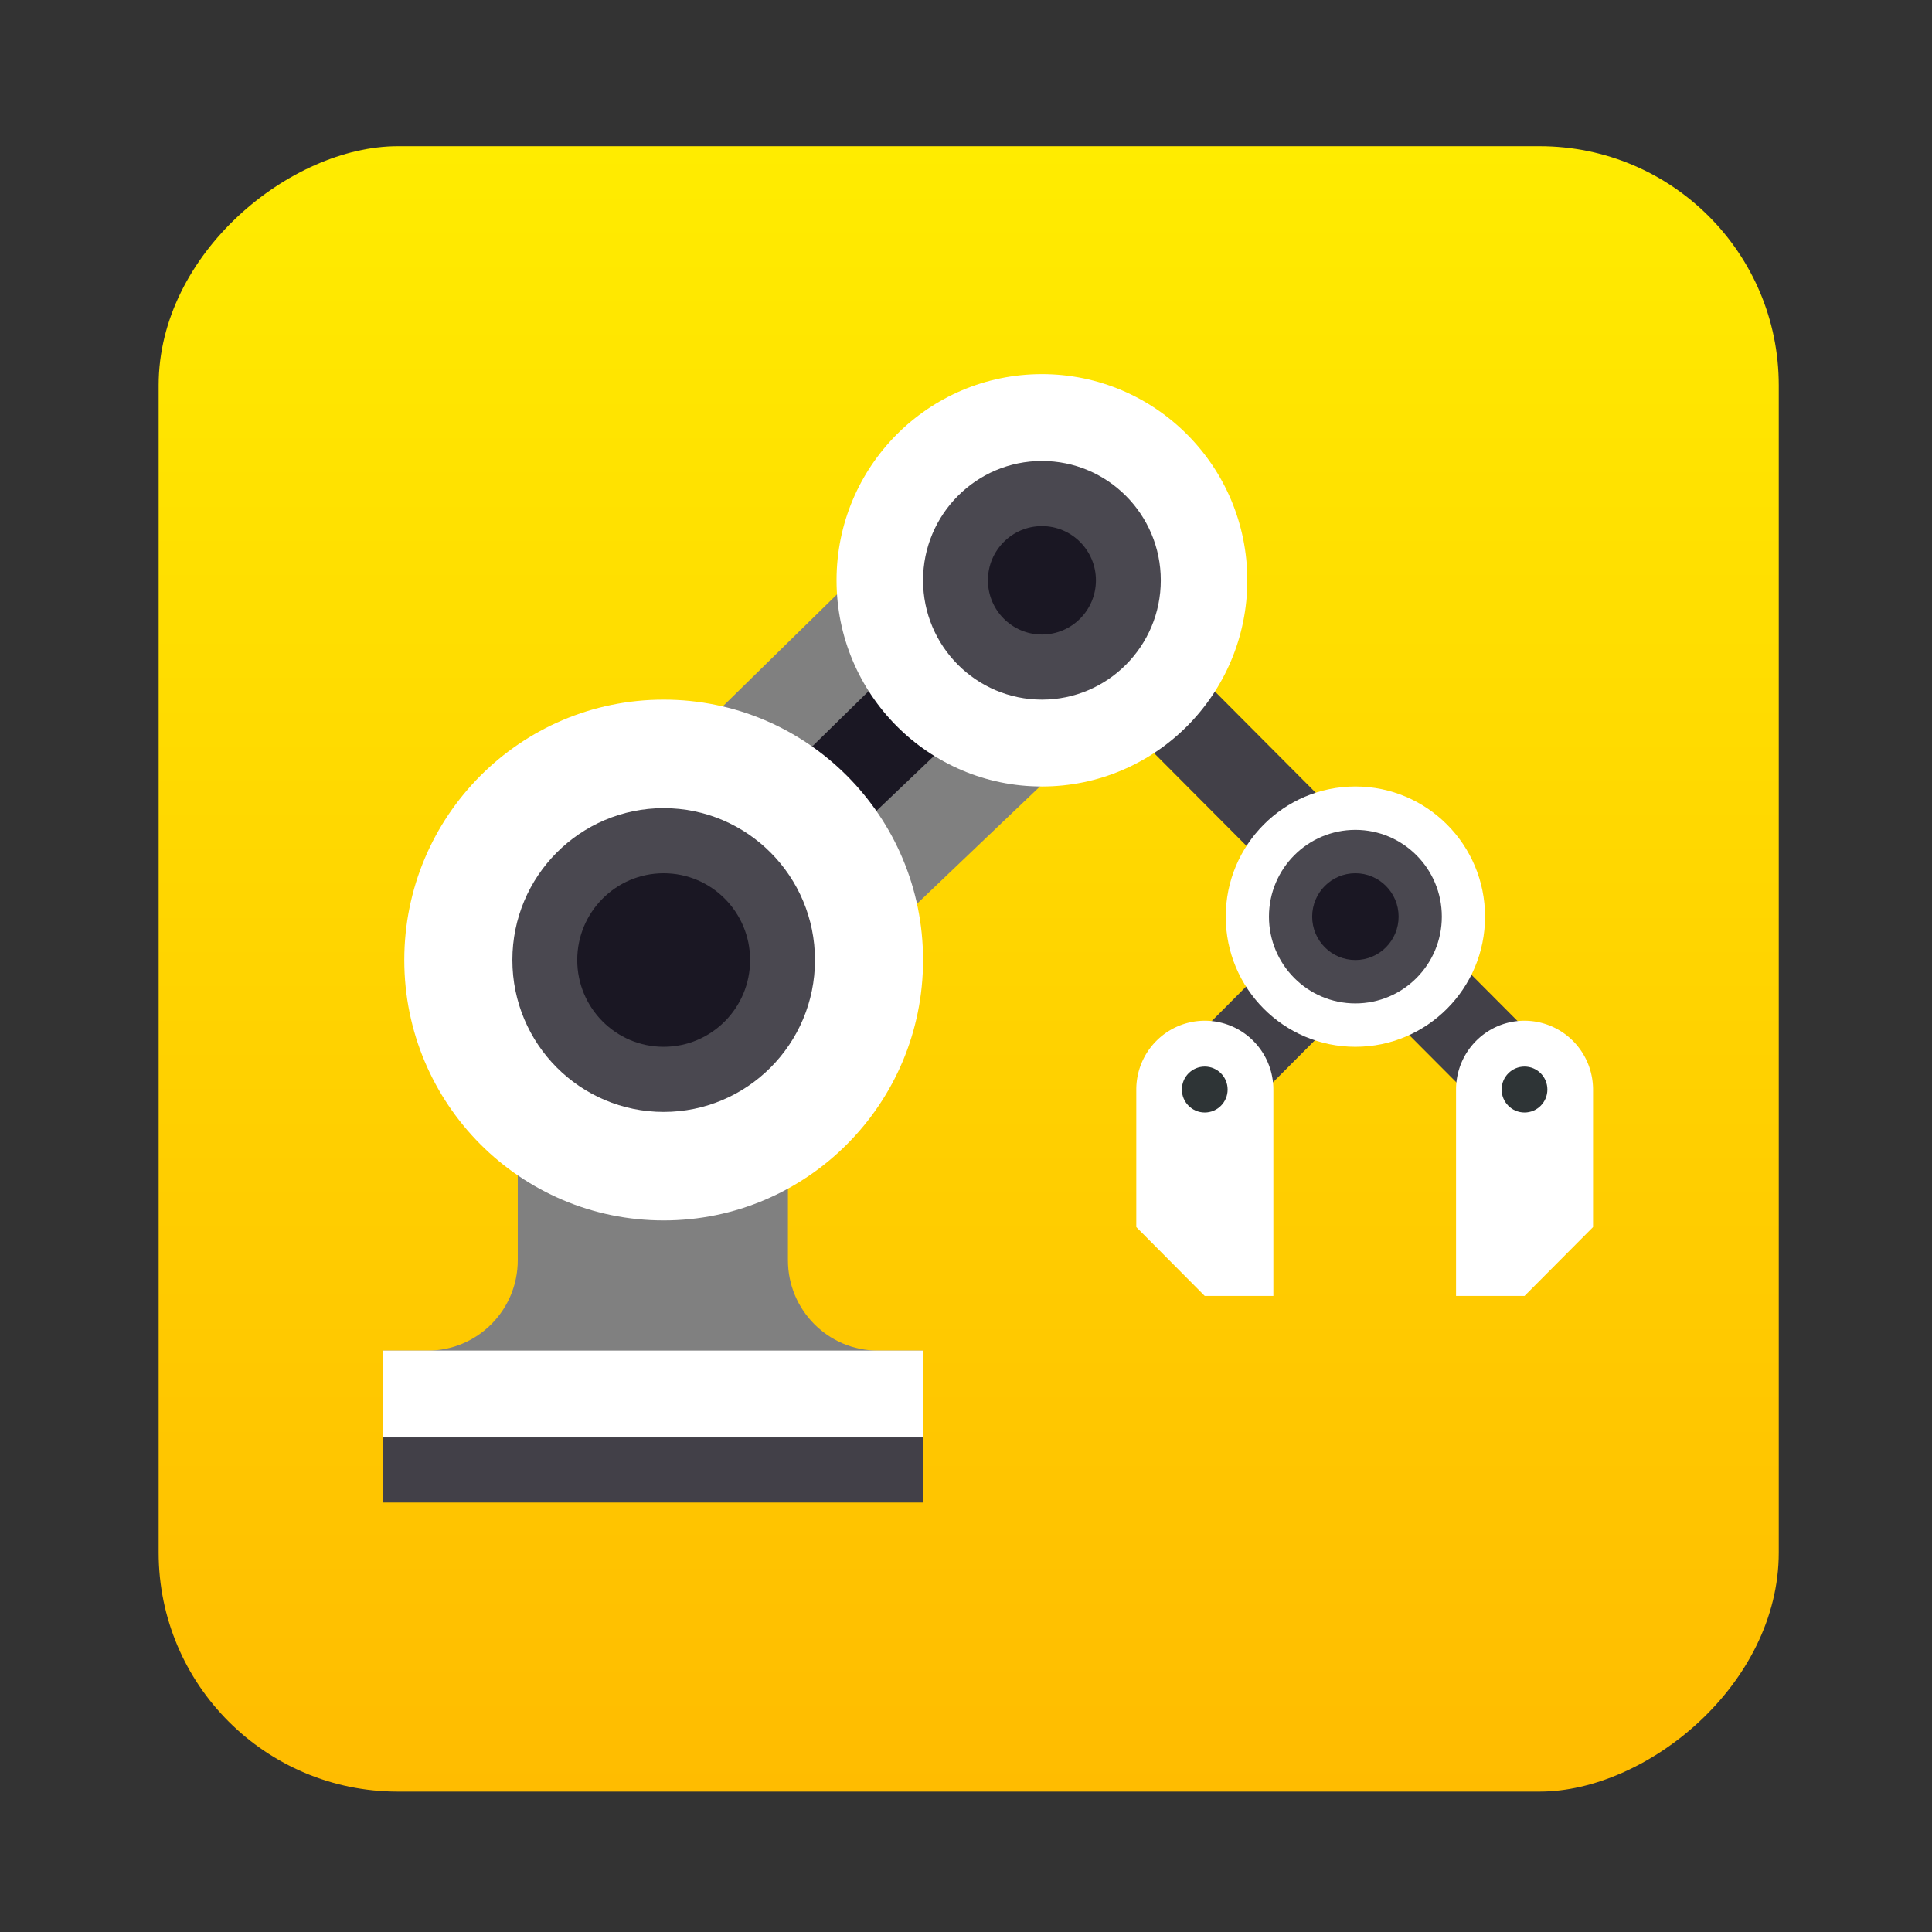 <?xml version="1.0" encoding="UTF-8" standalone="no"?>
<!-- Created with Inkscape (http://www.inkscape.org/) -->

<svg
   version="1.1"
   width="100%"
   height="100%"
   viewBox="0 0 512 512"
   id="svg2"
   sodipodi:docname="gnome-builder.svg"
   inkscape:version="1.1 (c68e22c387, 2021-05-23)"
   xmlns:inkscape="http://www.inkscape.org/namespaces/inkscape"
   xmlns:sodipodi="http://sodipodi.sourceforge.net/DTD/sodipodi-0.dtd"
   xmlns:xlink="http://www.w3.org/1999/xlink"
   xmlns="http://www.w3.org/2000/svg"
   xmlns:svg="http://www.w3.org/2000/svg"
   xmlns:rdf="http://www.w3.org/1999/02/22-rdf-syntax-ns#"
   xmlns:cc="http://creativecommons.org/ns#"
   xmlns:dc="http://purl.org/dc/elements/1.1/">
  <rect x="0" y="0" width="512" height="512" fill="#333333" stroke="none"/>
  <sodipodi:namedview
     id="namedview39"
     pagecolor="#ffffff"
     bordercolor="#666666"
     borderopacity="1.0"
     inkscape:pageshadow="2"
     inkscape:pageopacity="0.0"
     inkscape:pagecheckerboard="0"
     showgrid="false"
     inkscape:zoom="0.60490775"
     inkscape:cx="-82.657232"
     inkscape:cy="128.94528"
     inkscape:window-width="1366"
     inkscape:window-height="700"
     inkscape:window-x="0"
     inkscape:window-y="0"
     inkscape:window-maximized="1"
     inkscape:current-layer="svg2" />
  <defs
     id="defs4">
    <filter
       color-interpolation-filters="sRGB"
       id="7"
       x="-0.018"
       y="-0.018"
       width="1.036"
       height="1.036">
      <feGaussianBlur
         id="feGaussianBlur7"
         stdDeviation="3.772" />
    </filter>
    <linearGradient
       y1="19.564"
       x2="0"
       y2="504.02"
       id="8"
       gradientUnits="userSpaceOnUse">
      <stop
         id="stop10"
         style="stop-color:#f3f3f3;stop-opacity:1"
         offset="0" />
      <stop
         id="stop12"
         style="stop-color:#eeeeee;stop-opacity:1"
         offset="0.5" />
      <stop
         id="stop14"
         style="stop-color:#ebebeb;stop-opacity:1"
         offset="1" />
    </linearGradient>
    <linearGradient
       x1="257"
       x2="362"
       id="5"
       xlink:href="#0"
       gradientUnits="userSpaceOnUse"
       gradientTransform="matrix(1.028,0,0,1.462,-383.737,-115.702)" />
    <linearGradient
       x1="257"
       x2="362"
       id="6"
       xlink:href="#0"
       gradientUnits="userSpaceOnUse"
       gradientTransform="matrix(1.038,0,0,1.462,-467.249,-124.14)" />
    <linearGradient
       x1="257"
       x2="362"
       id="4"
       xlink:href="#0"
       gradientUnits="userSpaceOnUse"
       gradientTransform="matrix(1.028,0,0,1.462,-610.004,-127.971)" />
    <linearGradient
       x1="257"
       x2="362"
       id="3"
       xlink:href="#0"
       gradientUnits="userSpaceOnUse"
       gradientTransform="matrix(1.038,0,0,1.462,-427.092,-112.11)" />
    <linearGradient
       id="0">
      <stop
         id="stop21"
         style="stop-color:#000000;stop-opacity:1"
         offset="0" />
      <stop
         id="stop23"
         style="stop-color:#ffffff;stop-opacity:1"
         offset="1" />
    </linearGradient>
    <linearGradient
       x1="257"
       x2="362"
       id="2"
       xlink:href="#0"
       gradientUnits="userSpaceOnUse"
       gradientTransform="matrix(1.038,0,0,1.462,-467.249,-112.11)" />
    <linearGradient
       x1="257"
       x2="362"
       id="1"
       xlink:href="#0"
       gradientUnits="userSpaceOnUse"
       gradientTransform="matrix(1.038,0,0,1.462,-467.253,-112.11)" />
    <linearGradient
       y2="147.64"
       x2="3.419"
       y1="204.55"
       x1="0.967"
       gradientUnits="userSpaceOnUse"
       id="0-7"
       gradientTransform="matrix(0.408,-3e-4,3.1e-4,0.389,36.751,-88.66)">
      <stop
         stop-color="#ffbc00"
         id="stop12-9" />
      <stop
         offset="1"
         stop-color="#ffec00"
         id="stop14-2" />
    </linearGradient>
    <linearGradient
       inkscape:collect="always"
       xlink:href="#0-7"
       id="linearGradient2171"
       x1="38.5"
       y1="256"
       x2="473.5"
       y2="256"
       gradientUnits="userSpaceOnUse"
       gradientTransform="matrix(1.002,0,0,0.987,-513.383,4.042)" />
  </defs>
  <rect
     width="436.042"
     height="429.348"
     rx="63.351"
     x="-474.791"
     y="42.042"
     id="rect33"
     style="fill:url(#linearGradient2171);fill-opacity:1;stroke-width:0.995"
     transform="rotate(-90)" />
  <path
     d="m 262.839,132.893 -121.025,121.517 34.208,34.362 121.069,-121.496 z"
     fill="none"
     font-weight="400"
     overflow="visible"
     stroke="#f5ce17"
     stroke-width="22.951"
     style="font-variant-ligatures:normal;font-variant-position:normal;font-variant-caps:normal;font-variant-numeric:normal;font-variant-alternates:normal;font-feature-settings:normal;text-indent:0;text-decoration-line:none;text-decoration-style:solid;text-decoration-color:#000000;text-transform:none;text-orientation:mixed;white-space:normal;shape-padding:0;isolation:auto;mix-blend-mode:normal;fill:#1a1723;fill-opacity:1"
     id="path2" />
  <path
     d="m 101.403,375.173 h 143.217 v 23.017 H 101.403 Z"
     fill="#424048"
     id="path4"
     style="stroke-width:21.692" />
  <path
     d="m 137.213,238.127 v 95.849 c 0,13.236 -10.695,23.951 -23.859,23.951 H 101.403 v 23.006 H 244.62 V 357.927 H 232.691 c -13.185,0.011 -23.88,-10.715 -23.88,-23.951 v -95.849 z"
     fill="#808080"
     font-weight="400"
     overflow="visible"
     style="font-variant-ligatures:normal;font-variant-position:normal;font-variant-caps:normal;font-variant-numeric:normal;font-variant-alternates:normal;font-feature-settings:normal;text-indent:0;text-decoration-line:none;text-decoration-style:solid;text-decoration-color:#000000;text-transform:none;text-orientation:mixed;white-space:normal;shape-padding:0;isolation:auto;mix-blend-mode:normal;stroke-width:21.692"
     id="path6" />
  <path
     d="m 101.403,357.916 h 143.217 v 23.017 H 101.403 Z"
     fill="#68676b"
     id="path8"
     style="fill:#ffffff;stroke-width:21.692" />
  <path
     d="m 313.23,294.778 48.41,-48.598 48.432,48.598"
     fill="none"
     stroke="#424048"
     stroke-width="22.957"
     id="path10" />
  <path
     d="m 404.01,270.5 a 18.186,18.257 0 0 1 18.165,18.235 v 36.449 l -18.165,18.257 h -18.143 v -54.706 c 0,-10.063 8.119,-18.235 18.143,-18.235 z"
     fill="#7a8599"
     id="path12"
     style="fill:#ffffff;stroke-width:21.692" />
  <path
     d="M 265.859,131.769 144.834,253.308 179.041,287.649 300.11,166.153 Z"
     fill="none"
     font-weight="400"
     overflow="visible"
     style="font-variant-ligatures:normal;font-variant-position:normal;font-variant-caps:normal;font-variant-numeric:normal;font-variant-alternates:normal;font-feature-settings:normal;text-indent:0;text-decoration-line:none;text-decoration-style:solid;text-decoration-color:#000000;text-transform:none;text-orientation:mixed;white-space:normal;shape-padding:0;isolation:auto;mix-blend-mode:normal;stroke-width:21.692"
     id="path14" />
  <path
     d="M 156.232,322.32 294.554,190.325 277.415,171.808 139.094,303.803 Z"
     fill="#68676b"
     id="path8-1"
     style="fill:#808080;fill-opacity:1;stroke-width:26.24" />
  <path
     d="M 157.457,254.494 288.183,126.288 271.986,108.303 141.26,236.508 Z"
     fill="#68676b"
     id="path8-1-8"
     style="fill:#808080;fill-opacity:1;stroke-width:25.14" />
  <ellipse
     cx="175.88"
     cy="254.417"
     fill="#f9f06b"
     id="circle16"
     style="fill:#ffffff;stroke-width:21.692"
     rx="68.74"
     ry="69.007" />
  <path
     d="M 374.501,252.265 277.68,155.047"
     fill="#424048"
     stroke="#424048"
     stroke-width="22.951"
     id="path18"
     style="fill:#0000ff;fill-opacity:1" />
  <ellipse
     cx="276.121"
     cy="153.786"
     fill="#f9f06b"
     id="circle20"
     style="fill:#ffffff;stroke-width:21.692"
     rx="54.429"
     ry="54.64" />
  <ellipse
     cx="359.194"
     cy="242.919"
     fill="#f9f06b"
     id="circle22"
     style="fill:#ffffff;stroke-width:21.692"
     rx="34.359"
     ry="34.493" />
  <ellipse
     cx="276.121"
     cy="153.786"
     fill="#4a4850"
     id="circle24"
     style="stroke-width:21.692"
     rx="31.501"
     ry="31.624" />
  <ellipse
     cx="175.88"
     cy="254.417"
     fill="#4a4850"
     id="circle26"
     style="stroke-width:21.692"
     rx="40.096"
     ry="40.252" />
  <ellipse
     cx="175.88"
     cy="254.417"
     fill="#1a1723"
     id="circle28"
     style="stroke-width:21.692"
     rx="22.906"
     ry="22.995" />
  <ellipse
     cx="276.121"
     cy="153.786"
     fill="#1a1723"
     id="circle30"
     style="stroke-width:21.692"
     rx="14.311"
     ry="14.366" />
  <ellipse
     cx="359.194"
     cy="242.919"
     fill="#4a4850"
     id="circle32"
     style="stroke-width:21.692"
     rx="22.906"
     ry="22.995" />
  <ellipse
     cx="359.194"
     cy="242.919"
     fill="#1a1723"
     id="circle34"
     style="stroke-width:21.692"
     rx="11.453"
     ry="11.498" />
  <ellipse
     cx="404.01"
     cy="288.735"
     fill="#2e3436"
     id="circle36"
     style="stroke-width:21.692"
     rx="6.062"
     ry="6.086" />
  <path
     d="m 319.271,270.5 a 18.165,18.235 0 0 0 -18.143,18.235 v 36.449 l 18.143,18.257 h 18.186 V 288.736 A 18.165,18.235 0 0 0 319.271,270.5 Z"
     fill="#7a8599"
     id="path38"
     style="fill:#ffffff;stroke-width:21.692" />
  <ellipse
     transform="scale(-1,1)"
     cx="-319.271"
     cy="288.735"
     fill="#2e3436"
     id="circle40"
     style="stroke-width:21.692"
     rx="6.062"
     ry="6.086" />
</svg>
